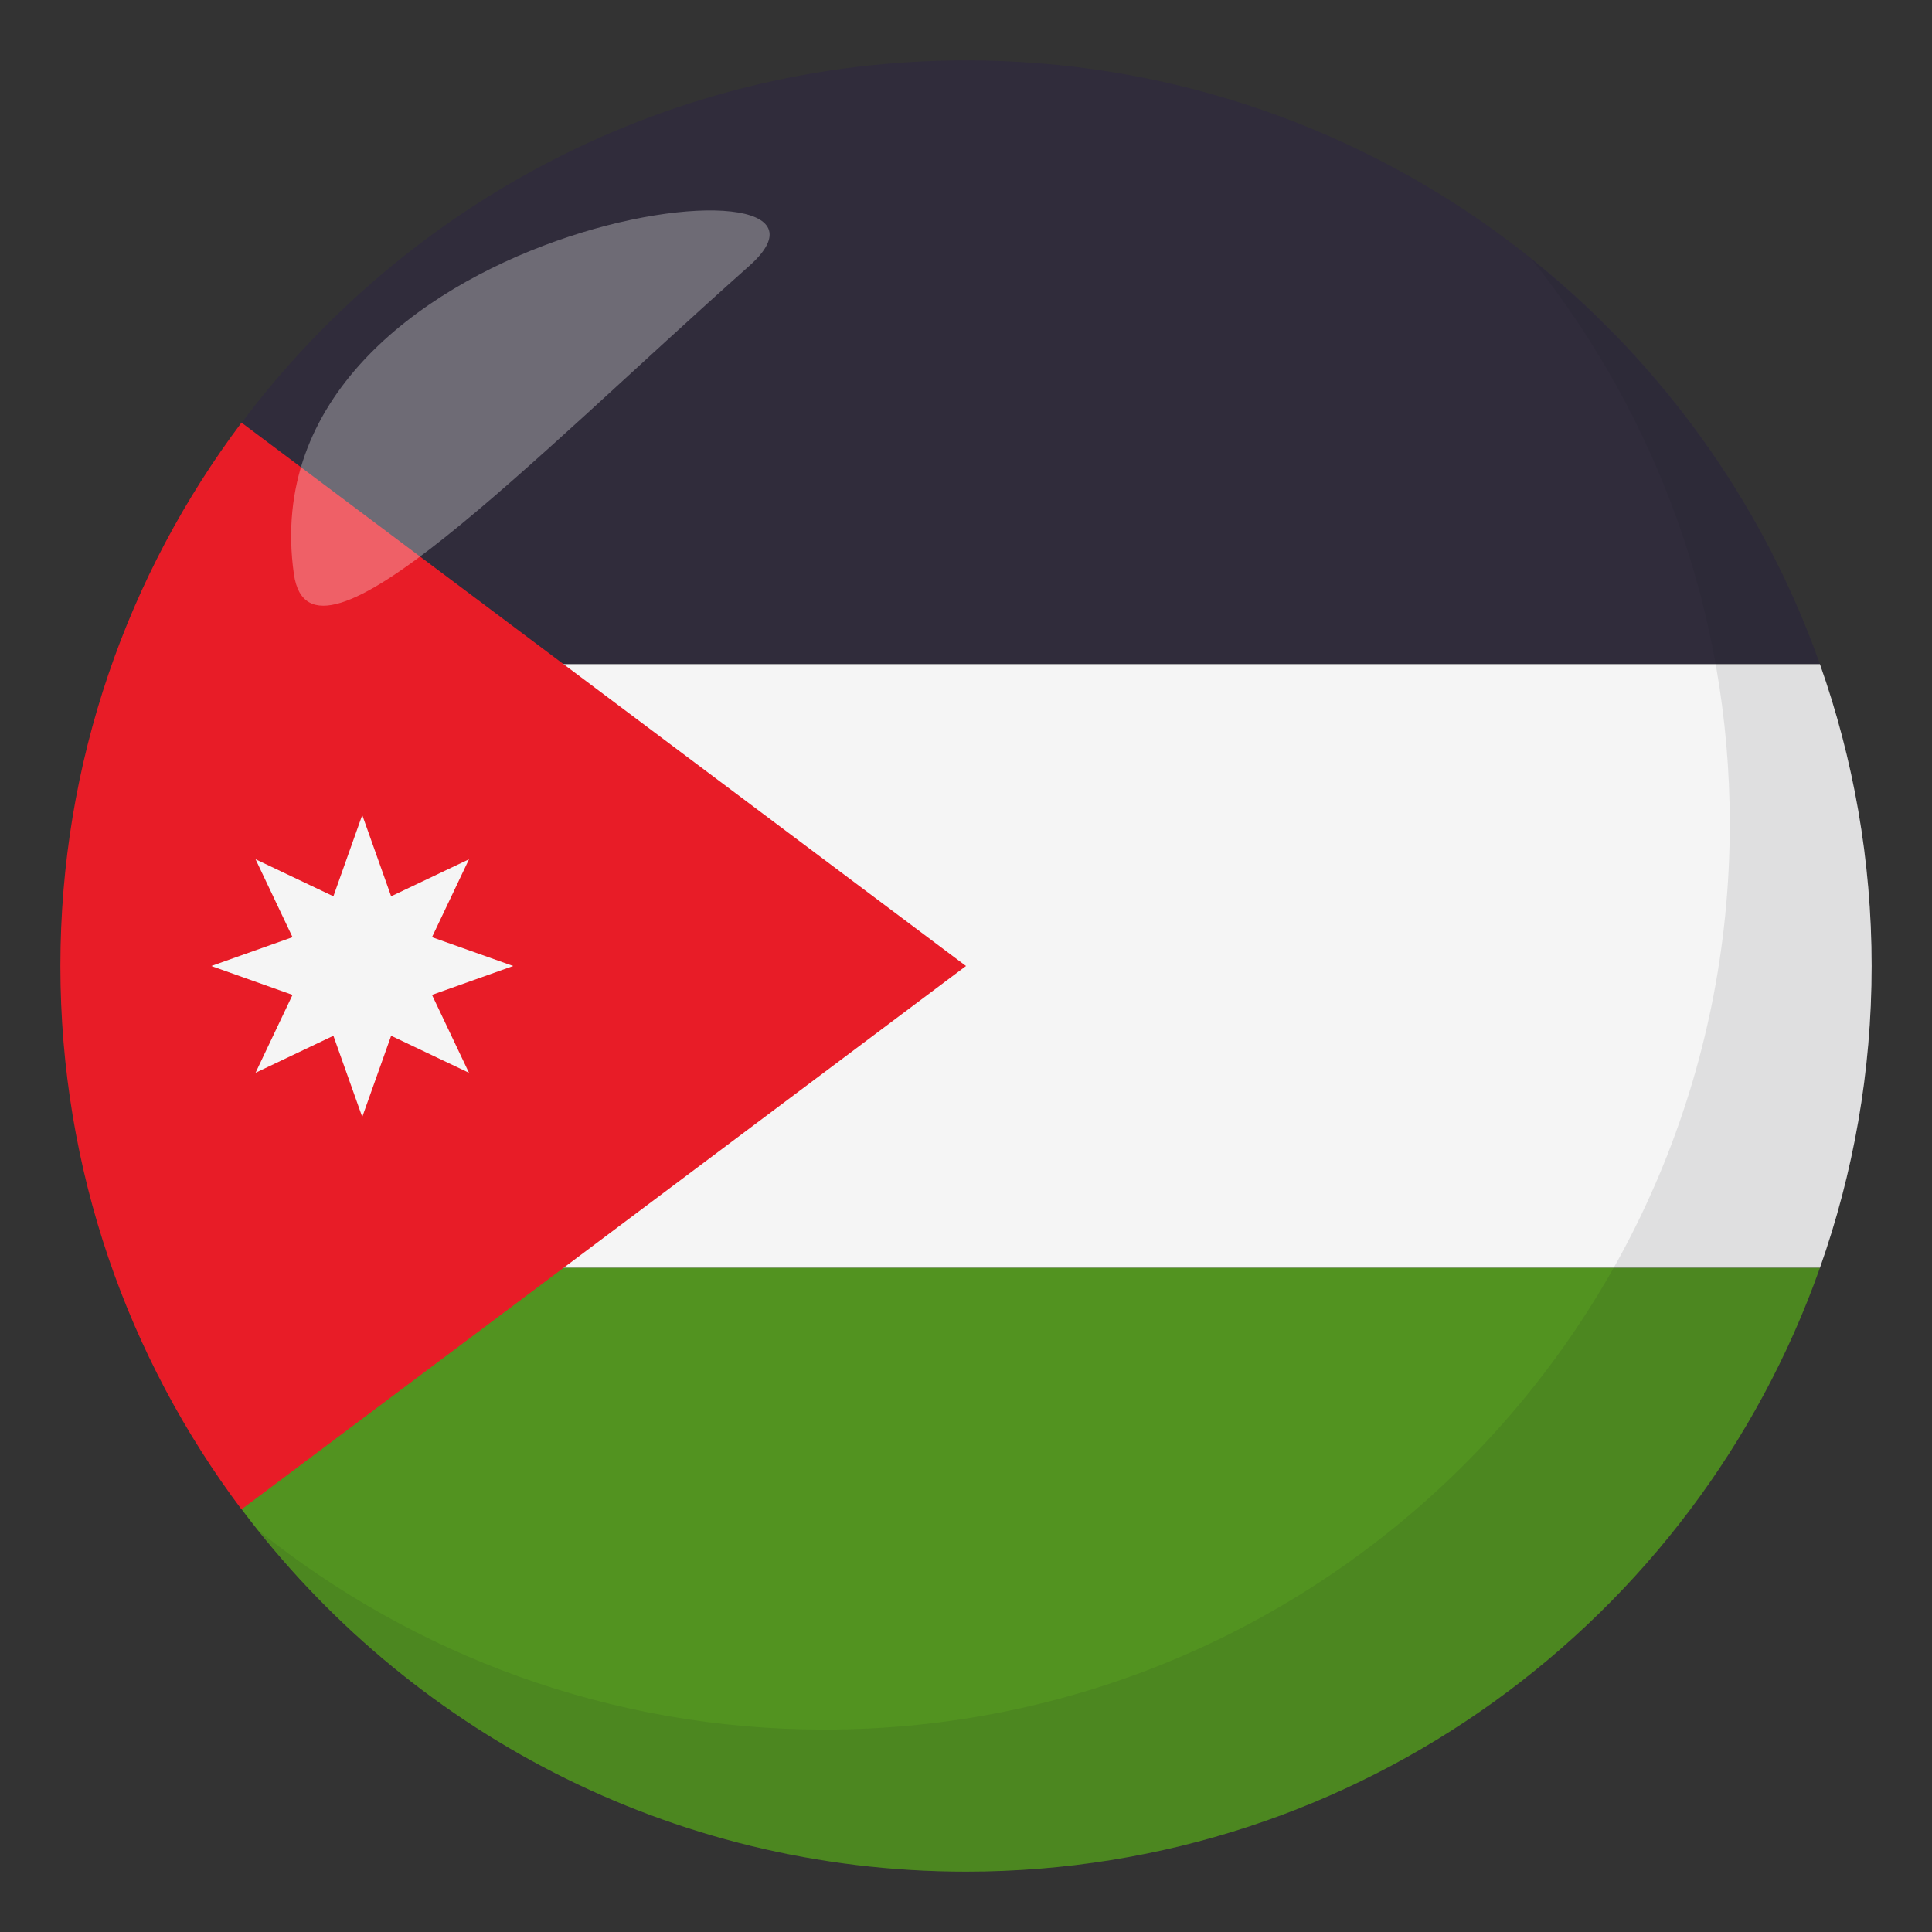 <?xml version="1.0" encoding="utf-8"?>
<!-- Generator: Adobe Illustrator 15.0.0, SVG Export Plug-In . SVG Version: 6.00 Build 0)  -->
<!DOCTYPE svg PUBLIC "-//W3C//DTD SVG 1.1//EN" "http://www.w3.org/Graphics/SVG/1.1/DTD/svg11.dtd">
<svg version="1.1" id="Layer_1" xmlns="http://www.w3.org/2000/svg" xmlns:xlink="http://www.w3.org/1999/xlink" x="0px" y="0px"
	 width="64px" height="64px" viewBox="0 0 64 64" enable-background="new 0 0 64 64" xml:space="preserve">
<rect x="0" y="0" width="64" height="64" fill="#333333" stroke="none"/>
<path fill="#302C3B" d="M8,22h52.287C56.168,10.35,45.061,2,32,2C22.183,2,13.472,6.719,8,14.01V22z"/>
<path fill="#F5F5F5" d="M60.287,22H8v20h52.287C61.393,38.871,62,35.508,62,32S61.393,25.129,60.287,22z"/>
<path fill="#529320" d="M8,42v7.99C13.472,57.281,22.183,62,32,62c13.061,0,24.168-8.35,28.287-20H8z"/>
<path fill="#E81C27" d="M8,14c-3.767,5.016-6,11.246-6,18s2.233,12.986,6,18l24-18L8,14z"/>
<polygon fill="#F5F5F5" points="11.044,29.691 12,27 12.957,29.691 15.536,28.465 14.31,31.045 17,32 14.31,32.957 15.535,35.537 
	12.957,34.311 12,37 11.044,34.311 8.465,35.537 9.69,32.957 7,32 9.69,31.045 8.466,28.465 "/>
<path opacity="0.1" fill="#1A1626" d="M50.738,8.59c4.096,5.131,6.563,11.623,6.563,18.701c0,16.568-13.43,30.004-29.995,30.004
	c-7.101,0-13.61-2.479-18.745-6.594C14.055,57.58,22.504,62,32.004,62c16.566,0,29.994-13.432,29.994-30
	C61.998,22.527,57.596,14.09,50.738,8.59z"/>
<path opacity="0.3" fill-rule="evenodd" clip-rule="evenodd" fill="#FFFFFF" d="M9.735,19.014c0.549,3.865,7.767-3.699,15.08-10.201
	C29.532,4.629,8.084,7.385,9.735,19.014z"/>
</svg>
